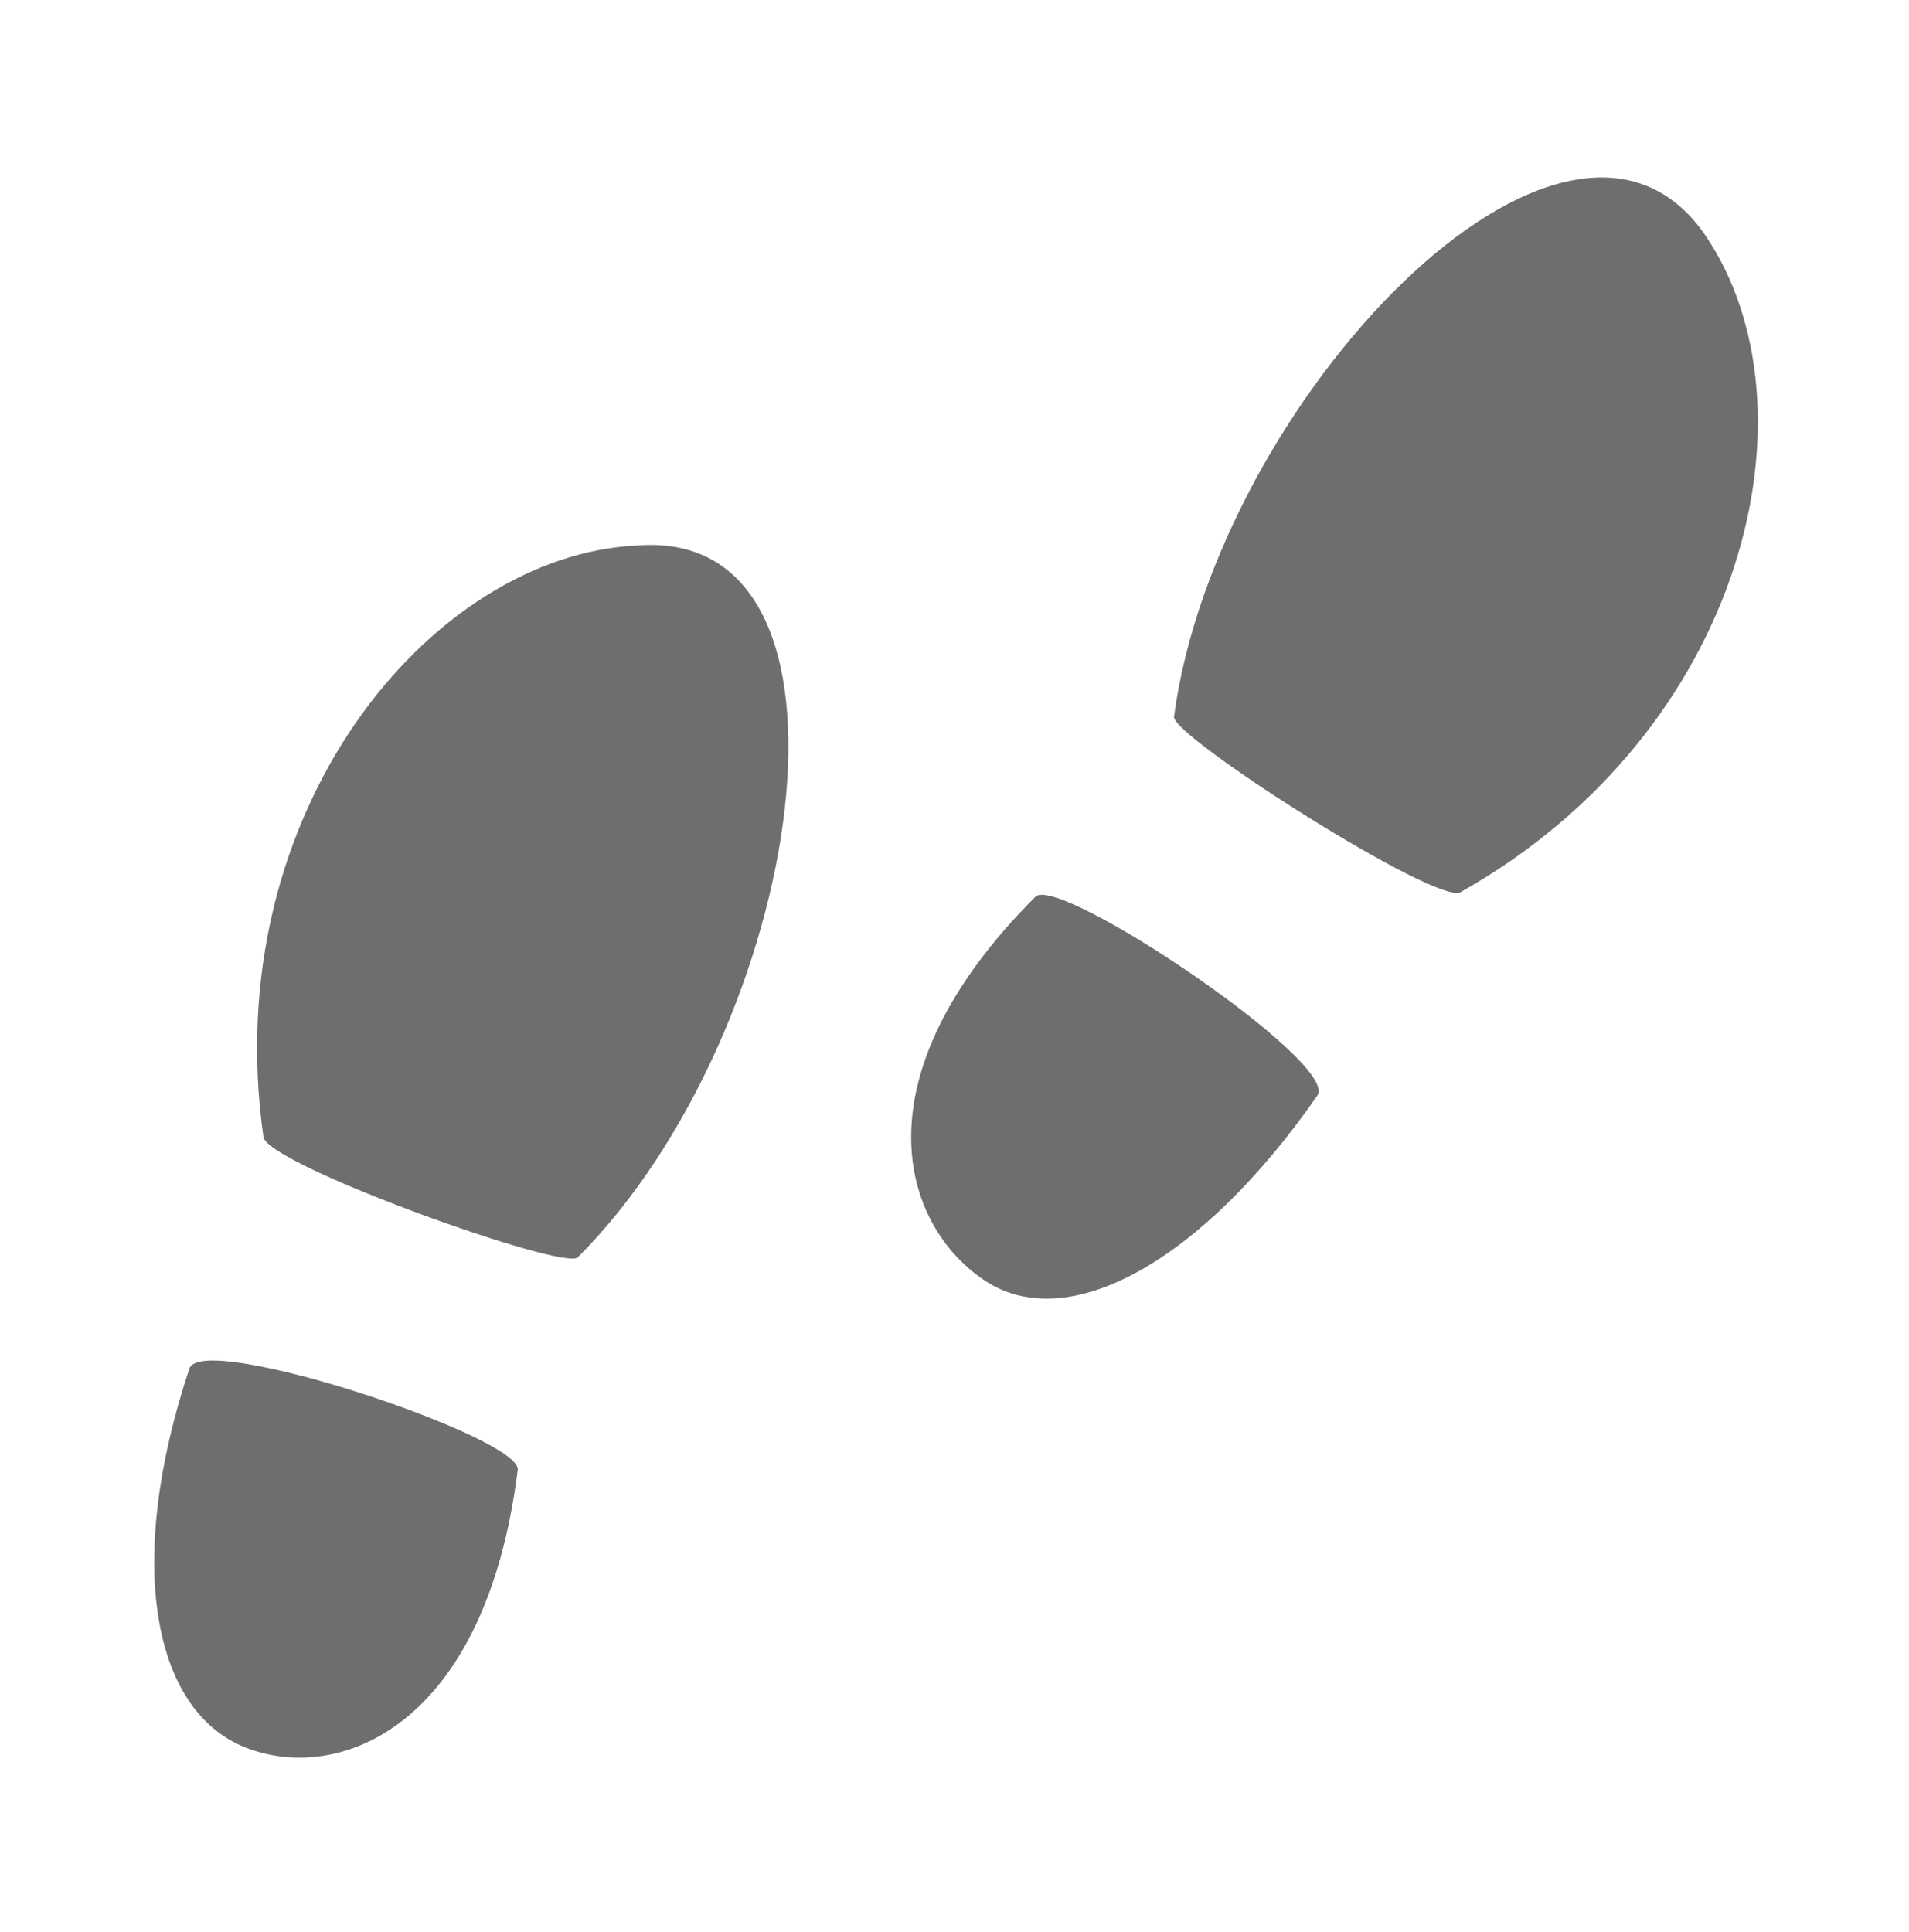<svg xmlns="http://www.w3.org/2000/svg" width="41.3" height="41.8" viewBox="0 0 41.3 41.8"><path fill="#6E6E6D" d="M12.5 27.2c-.3.3-6.7-2-6.8-2.6-1-7 3.6-12.6 8.1-12.8 5.3-.4 3.6 10.5-1.3 15.4zm-7.2 10.6c-2-.8-2.6-4-1.2-8.2.3-.8 7.2 1.5 7.1 2.2-.7 5.6-3.9 6.8-5.9 6zM25.4 15.5c-.1.4 5.7 4.1 6.2 3.8 6.2-3.5 7.8-10.5 5.3-14.2-3-4.4-10.6 3.6-11.5 10.4zm-4.1 12.2c1.8 1.2 4.7-.4 7.2-4 .5-.7-5.6-4.8-6.1-4.3-3.9 3.9-2.9 7.1-1.1 8.3z"/></svg>